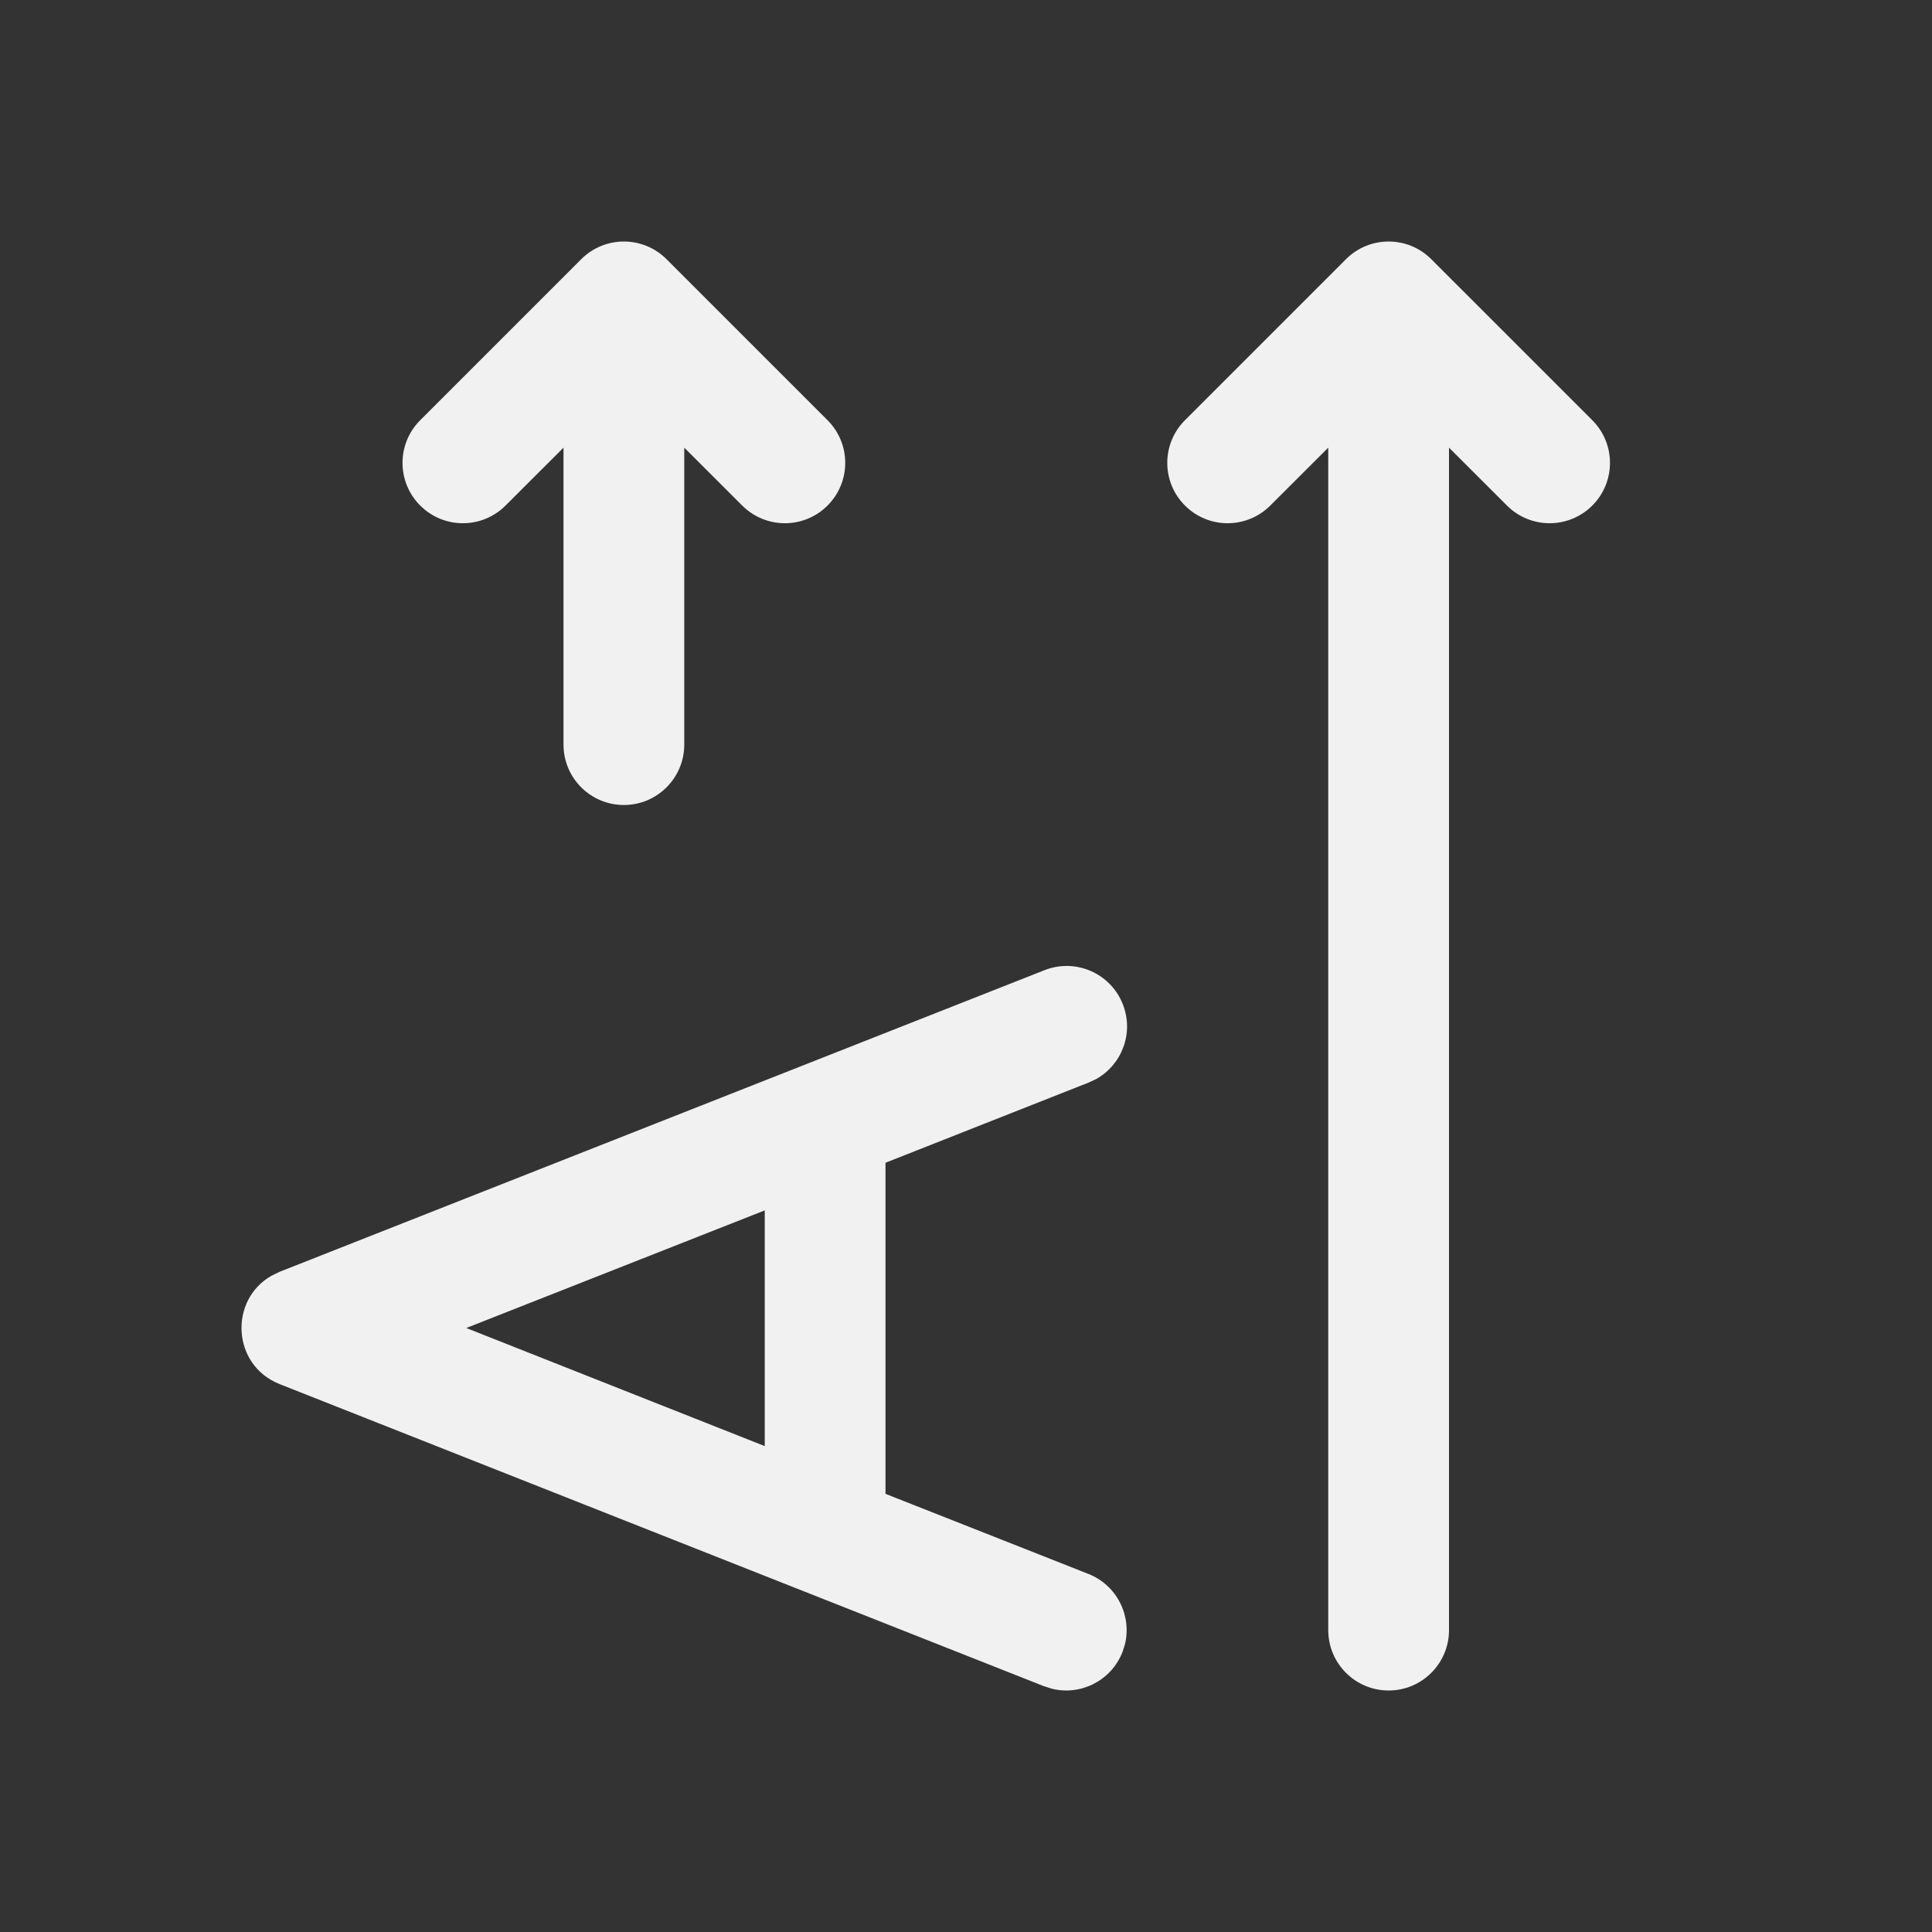 <svg width="24" height="24" viewBox="0 0 24 24" fill="none" xmlns="http://www.w3.org/2000/svg">
<rect x="0" y="0" width="24" height="24" fill="#333333" stroke="none"/>
<path d="M5.22 5.22C4.927 5.513 4.927 5.987 5.22 6.28C5.513 6.573 5.987 6.573 6.28 6.28L7 5.561V9.25C7 9.664 7.336 10 7.75 10C8.164 10 8.5 9.664 8.5 9.25V5.561L9.22 6.28C9.513 6.573 9.987 6.573 10.28 6.28C10.573 5.987 10.573 5.513 10.28 5.22L8.28 3.22C7.987 2.927 7.513 2.927 7.22 3.22L5.22 5.22ZM12.969 20.947L3.474 17.194C2.879 16.958 2.844 16.151 3.37 15.849L3.475 15.798L12.975 12.052C13.361 11.9 13.796 12.089 13.948 12.475C14.088 12.828 13.94 13.223 13.618 13.404L13.526 13.447L11 14.444V18.557L13.521 19.552C13.874 19.692 14.062 20.07 13.974 20.428L13.943 20.525C13.803 20.878 13.425 21.067 13.067 20.978L12.969 20.947ZM5.792 16.497L9.5 17.964V15.036L5.792 16.497ZM14.72 6.28C14.427 5.987 14.427 5.513 14.72 5.22L16.72 3.22C17.013 2.927 17.487 2.927 17.78 3.22L19.78 5.22C20.073 5.513 20.073 5.987 19.78 6.28C19.487 6.573 19.013 6.573 18.72 6.28L18 5.561V20.25C18 20.664 17.664 21 17.25 21C16.836 21 16.5 20.664 16.5 20.25V5.561L15.78 6.28C15.487 6.573 15.013 6.573 14.72 6.28Z" fill="#F1F1F1"/>
</svg>
